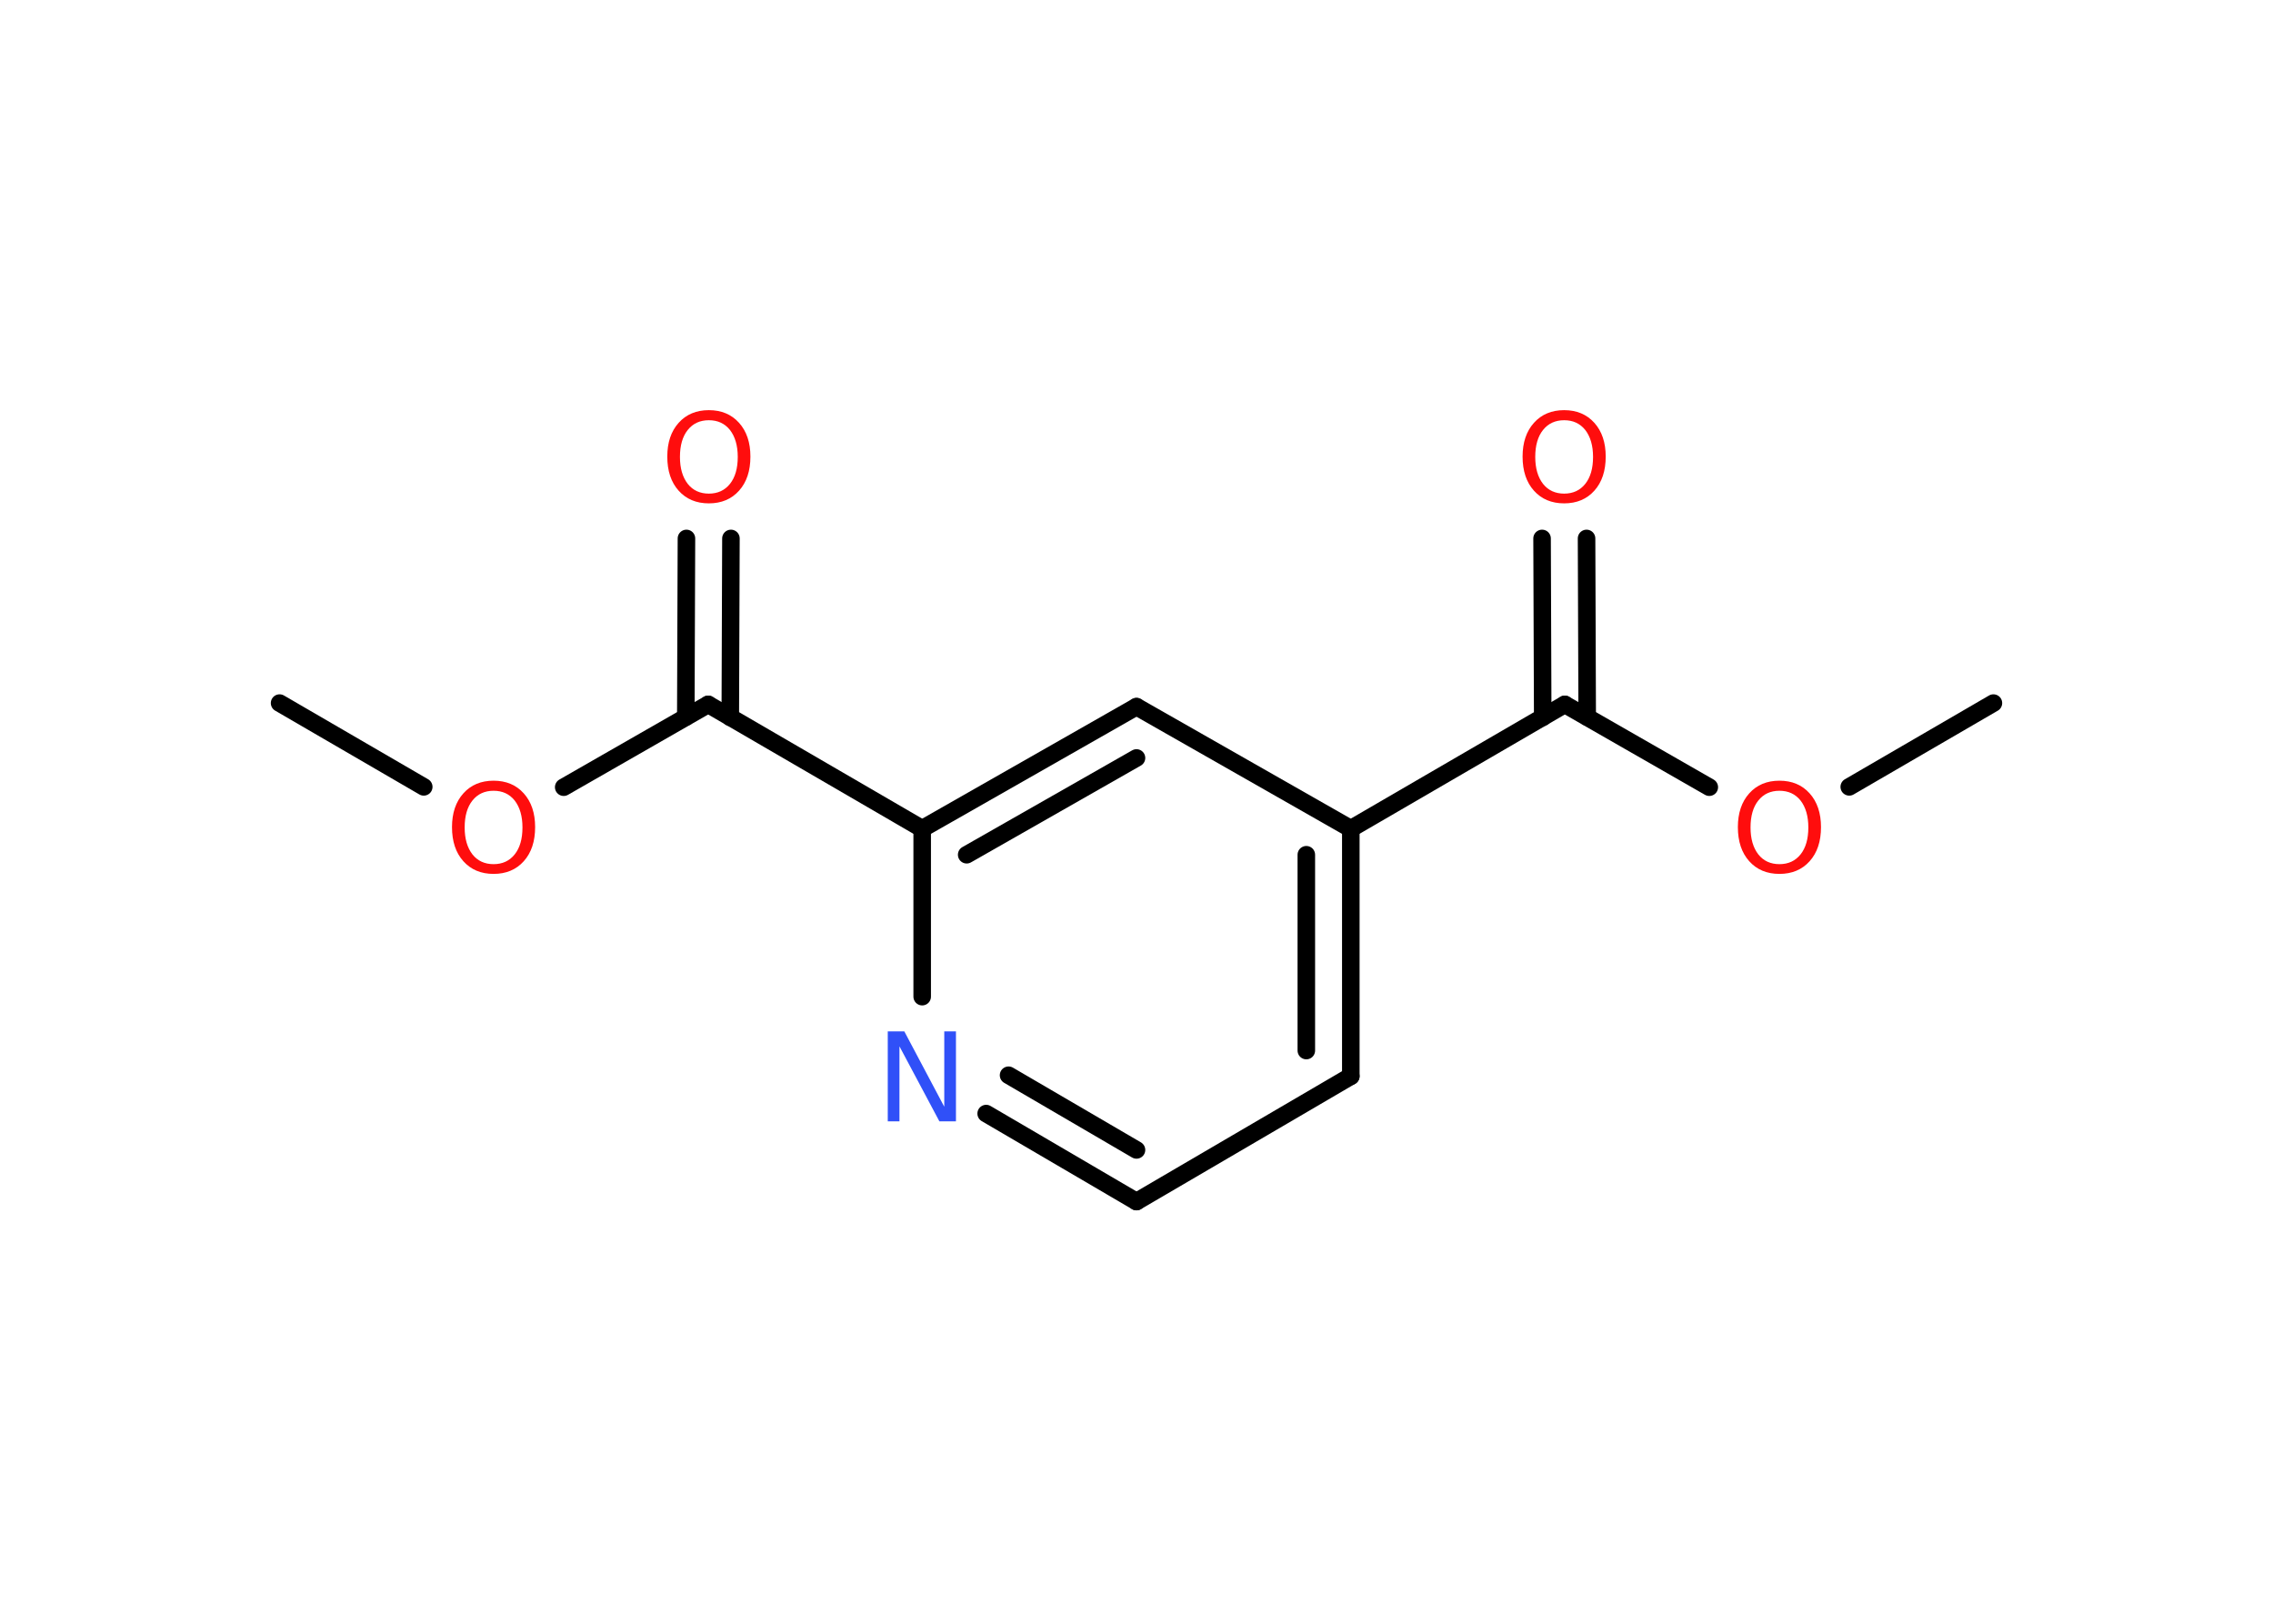 <?xml version='1.0' encoding='UTF-8'?>
<!DOCTYPE svg PUBLIC "-//W3C//DTD SVG 1.1//EN" "http://www.w3.org/Graphics/SVG/1.1/DTD/svg11.dtd">
<svg version='1.2' xmlns='http://www.w3.org/2000/svg' xmlns:xlink='http://www.w3.org/1999/xlink' width='70.0mm' height='50.0mm' viewBox='0 0 70.0 50.0'>
  <desc>Generated by the Chemistry Development Kit (http://github.com/cdk)</desc>
  <g stroke-linecap='round' stroke-linejoin='round' stroke='#000000' stroke-width='.54' fill='#FF0D0D'>
    <rect x='.0' y='.0' width='70.0' height='50.0' fill='#FFFFFF' stroke='none'/>
    <g id='mol1' class='mol'>
      <line id='mol1bnd1' class='bond' x1='61.39' y1='21.65' x2='56.95' y2='24.23'/>
      <line id='mol1bnd2' class='bond' x1='52.64' y1='24.24' x2='48.19' y2='21.69'/>
      <g id='mol1bnd3' class='bond'>
        <line x1='47.51' y1='22.09' x2='47.49' y2='16.58'/>
        <line x1='48.88' y1='22.08' x2='48.86' y2='16.58'/>
      </g>
      <line id='mol1bnd4' class='bond' x1='48.19' y1='21.69' x2='41.6' y2='25.52'/>
      <g id='mol1bnd5' class='bond'>
        <line x1='41.6' y1='33.14' x2='41.6' y2='25.52'/>
        <line x1='40.23' y1='32.35' x2='40.23' y2='26.32'/>
      </g>
      <line id='mol1bnd6' class='bond' x1='41.6' y1='33.14' x2='35.0' y2='37.0'/>
      <g id='mol1bnd7' class='bond'>
        <line x1='30.37' y1='34.29' x2='35.0' y2='37.0'/>
        <line x1='31.06' y1='33.11' x2='35.0' y2='35.41'/>
      </g>
      <line id='mol1bnd8' class='bond' x1='28.4' y1='30.69' x2='28.4' y2='25.52'/>
      <line id='mol1bnd9' class='bond' x1='28.4' y1='25.52' x2='21.81' y2='21.69'/>
      <g id='mol1bnd10' class='bond'>
        <line x1='21.12' y1='22.08' x2='21.14' y2='16.58'/>
        <line x1='22.49' y1='22.09' x2='22.51' y2='16.58'/>
      </g>
      <line id='mol1bnd11' class='bond' x1='21.81' y1='21.69' x2='17.36' y2='24.24'/>
      <line id='mol1bnd12' class='bond' x1='13.05' y1='24.23' x2='8.61' y2='21.65'/>
      <g id='mol1bnd13' class='bond'>
        <line x1='35.0' y1='21.76' x2='28.4' y2='25.52'/>
        <line x1='35.0' y1='23.34' x2='29.77' y2='26.32'/>
      </g>
      <line id='mol1bnd14' class='bond' x1='41.6' y1='25.52' x2='35.0' y2='21.76'/>
      <path id='mol1atm2' class='atom' d='M54.8 24.35q-.41 .0 -.65 .3q-.24 .3 -.24 .83q.0 .52 .24 .83q.24 .3 .65 .3q.41 .0 .65 -.3q.24 -.3 .24 -.83q.0 -.52 -.24 -.83q-.24 -.3 -.65 -.3zM54.8 24.04q.58 .0 .93 .39q.35 .39 .35 1.04q.0 .66 -.35 1.05q-.35 .39 -.93 .39q-.58 .0 -.93 -.39q-.35 -.39 -.35 -1.05q.0 -.65 .35 -1.04q.35 -.39 .93 -.39z' stroke='none'/>
      <path id='mol1atm4' class='atom' d='M48.17 12.94q-.41 .0 -.65 .3q-.24 .3 -.24 .83q.0 .52 .24 .83q.24 .3 .65 .3q.41 .0 .65 -.3q.24 -.3 .24 -.83q.0 -.52 -.24 -.83q-.24 -.3 -.65 -.3zM48.17 12.63q.58 .0 .93 .39q.35 .39 .35 1.04q.0 .66 -.35 1.05q-.35 .39 -.93 .39q-.58 .0 -.93 -.39q-.35 -.39 -.35 -1.05q.0 -.65 .35 -1.04q.35 -.39 .93 -.39z' stroke='none'/>
      <path id='mol1atm8' class='atom' d='M27.35 31.76h.5l1.23 2.32v-2.32h.36v2.77h-.51l-1.23 -2.31v2.31h-.36v-2.77z' stroke='none' fill='#3050F8'/>
      <path id='mol1atm11' class='atom' d='M21.83 12.94q-.41 .0 -.65 .3q-.24 .3 -.24 .83q.0 .52 .24 .83q.24 .3 .65 .3q.41 .0 .65 -.3q.24 -.3 .24 -.83q.0 -.52 -.24 -.83q-.24 -.3 -.65 -.3zM21.83 12.63q.58 .0 .93 .39q.35 .39 .35 1.04q.0 .66 -.35 1.05q-.35 .39 -.93 .39q-.58 .0 -.93 -.39q-.35 -.39 -.35 -1.05q.0 -.65 .35 -1.04q.35 -.39 .93 -.39z' stroke='none'/>
      <path id='mol1atm12' class='atom' d='M15.2 24.35q-.41 .0 -.65 .3q-.24 .3 -.24 .83q.0 .52 .24 .83q.24 .3 .65 .3q.41 .0 .65 -.3q.24 -.3 .24 -.83q.0 -.52 -.24 -.83q-.24 -.3 -.65 -.3zM15.2 24.04q.58 .0 .93 .39q.35 .39 .35 1.04q.0 .66 -.35 1.05q-.35 .39 -.93 .39q-.58 .0 -.93 -.39q-.35 -.39 -.35 -1.05q.0 -.65 .35 -1.04q.35 -.39 .93 -.39z' stroke='none'/>
    </g>
  </g>
</svg>
